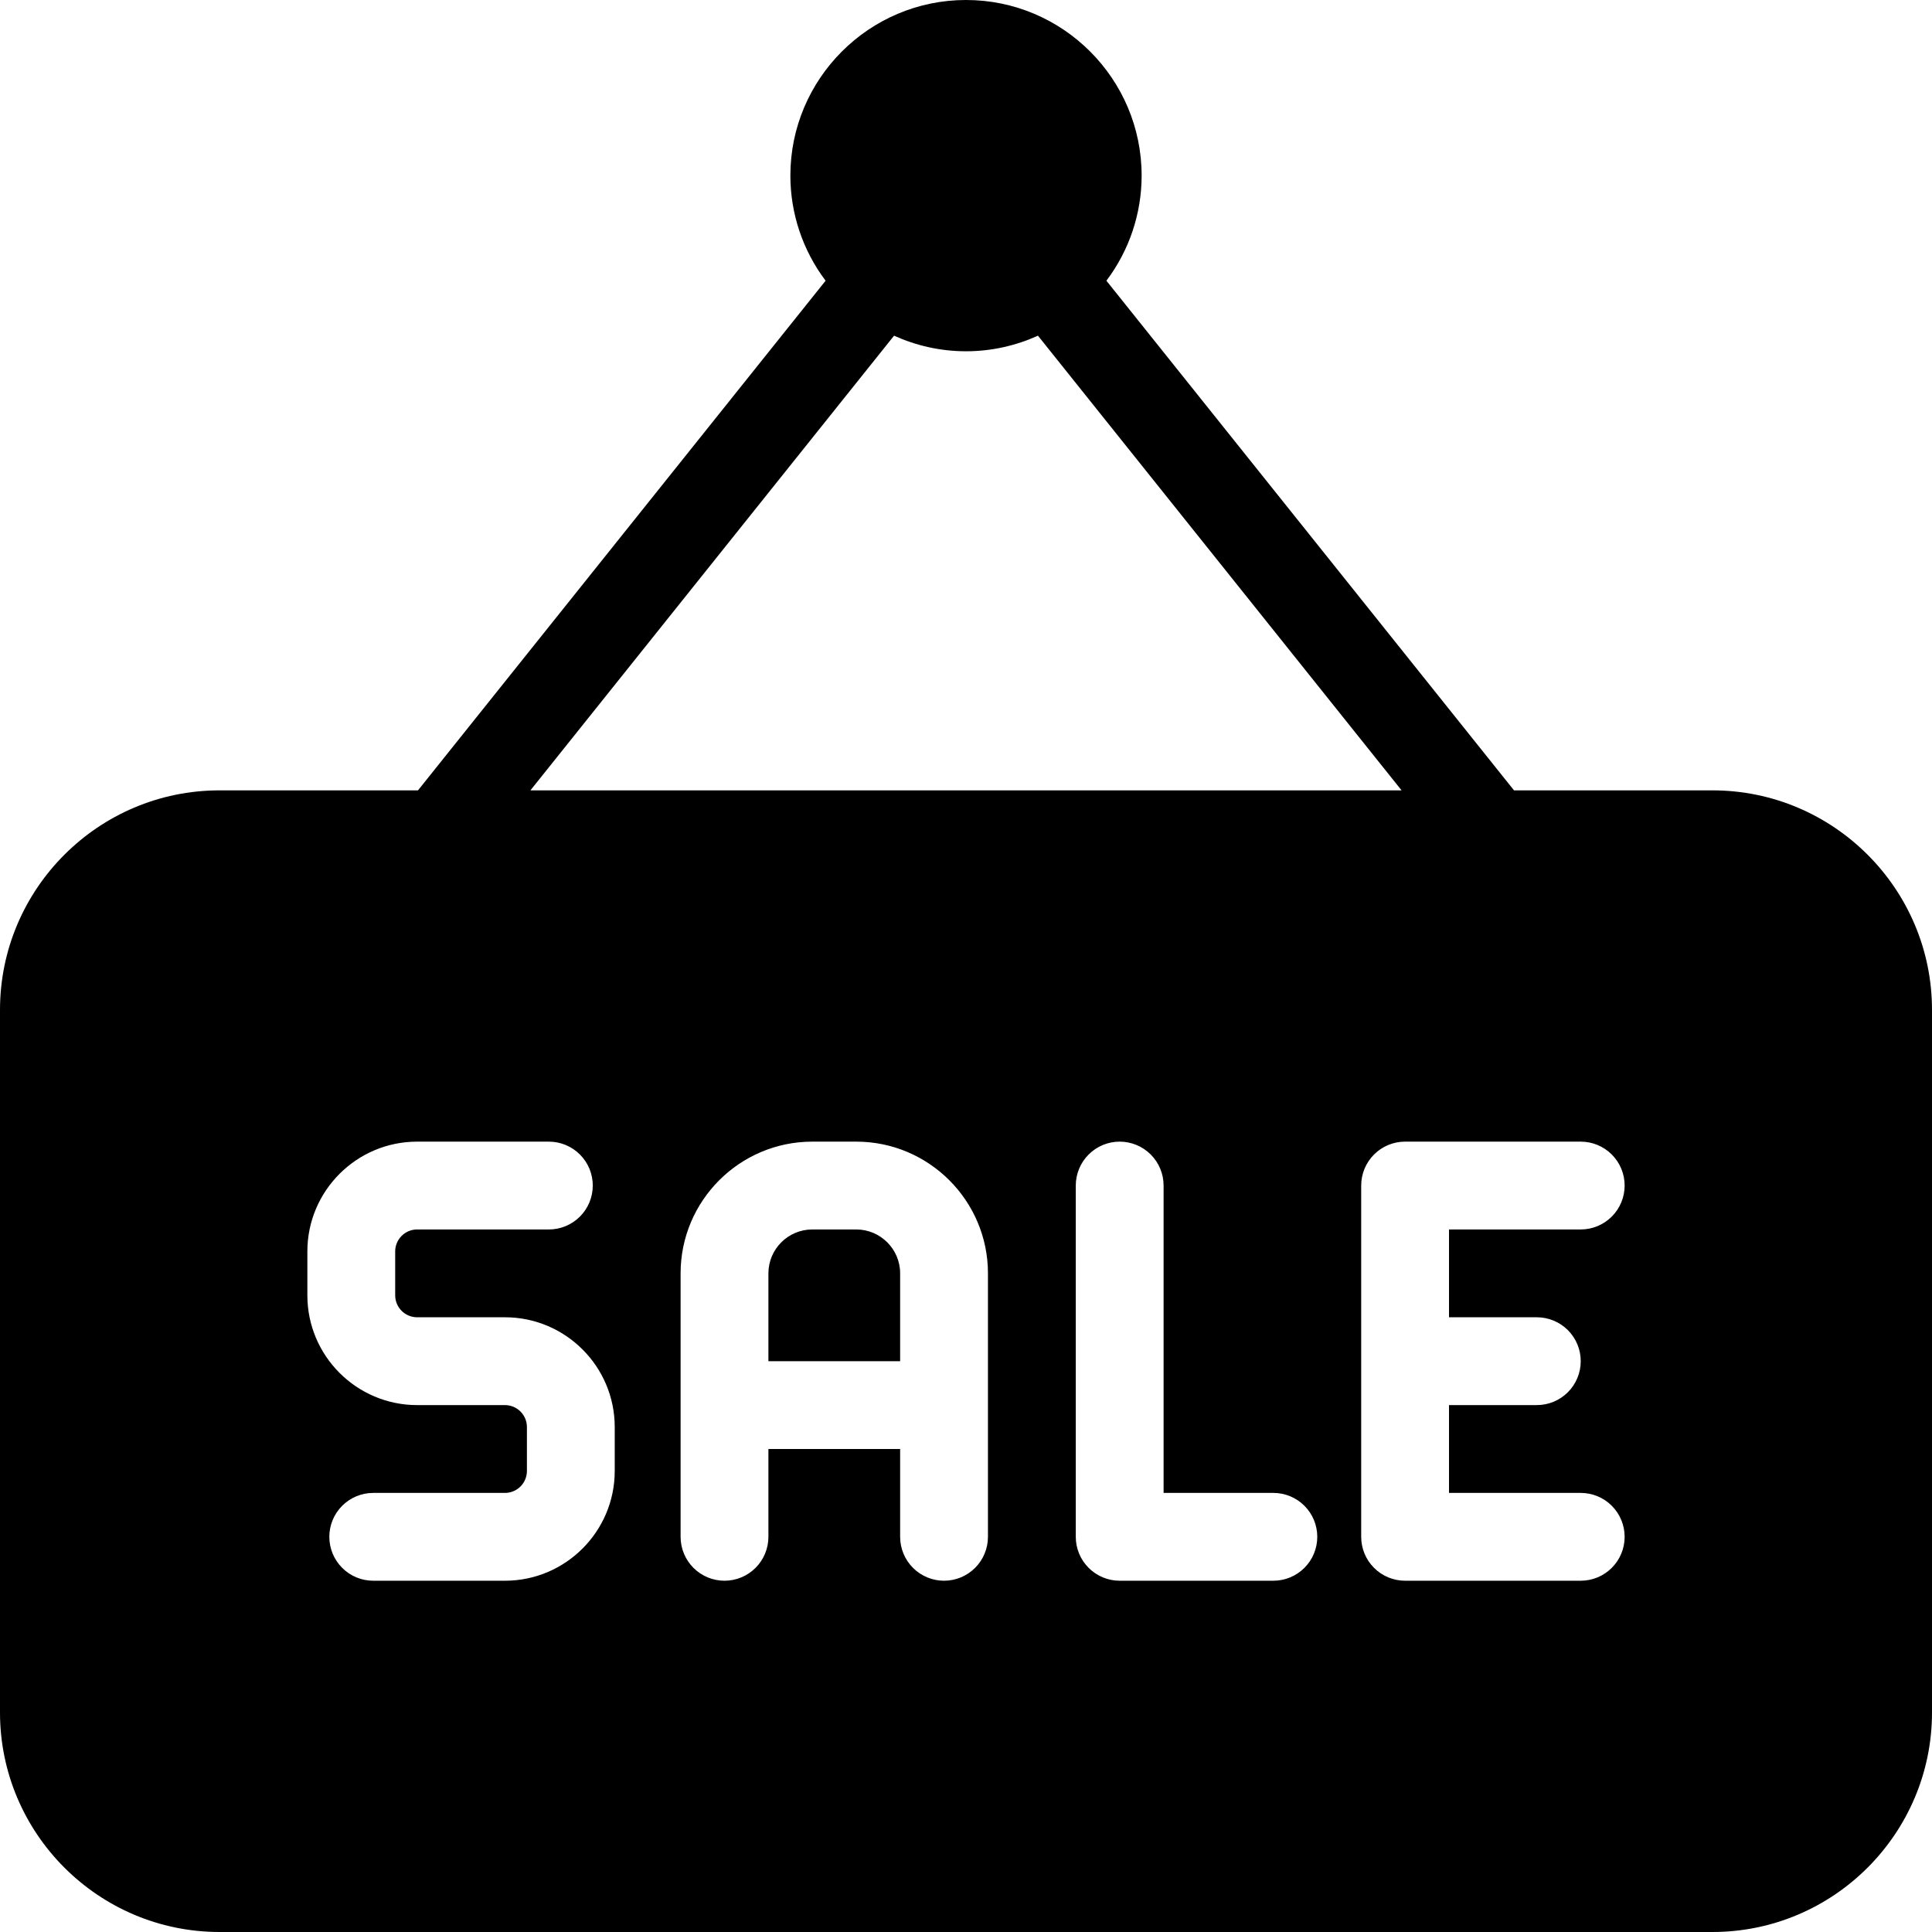 <!-- Generated by IcoMoon.io -->
<svg version="1.1" xmlns="http://www.w3.org/2000/svg" width="1024" height="1024" viewBox="0 0 1024 1024">
<title></title>
<g id="icomoon-ignore">
</g>
<path d="M477.092 674.908v46.549h-69.818v-46.549c0-12.836 10.438-23.269 23.273-23.269h23.273c12.835 0 23.272 10.433 23.272 23.269zM1024 535.271v372.366c0 64.16-52.202 116.362-116.362 116.362h-791.274c-64.163 0-116.364-52.202-116.364-116.362v-372.366c0-64.162 52.201-116.363 116.364-116.363h105.181l216.042-270.127c-12.112-16.041-18.669-35.591-18.676-55.691 0-51.328 41.762-93.091 93.093-93.091 51.325 0 93.087 41.763 93.087 93.091-0.005 20.1-6.563 39.651-18.672 55.691l216.039 270.127h105.18c64.16 0 116.362 52.201 116.362 116.363zM281.136 418.908h461.732l-192.732-240.989c-11.651 5.26-24.542 8.263-38.132 8.263-13.594 0-26.486-3.002-38.135-8.263l-192.733 240.989zM325.82 756.366c0-32.083-26.1-58.184-58.183-58.184h-46.545c-3.086 0-6.046-1.228-8.228-3.407-2.182-2.184-3.408-5.145-3.408-8.228v-23.275c0-3.088 1.226-6.049 3.408-8.228 2.182-2.184 5.141-3.407 8.228-3.407h69.818c6.172 0 12.092-2.452 16.456-6.82 4.365-4.363 6.816-10.283 6.816-16.455s-2.452-12.093-6.816-16.455c-4.365-4.368-10.284-6.82-16.456-6.82h-69.818c-32.081 0-58.183 26.101-58.183 58.184v23.275c0 32.077 26.1 58.178 58.183 58.178h46.545c3.086 0 6.046 1.228 8.229 3.407 2.182 2.184 3.408 5.145 3.408 8.233v23.269c0 3.088-1.226 6.049-3.408 8.228-2.182 2.184-5.141 3.412-8.229 3.412h-69.818c-6.172 0-12.092 2.447-16.456 6.814-4.365 4.363-6.816 10.283-6.816 16.455s2.451 12.093 6.816 16.455c4.365 4.368 10.284 6.82 16.456 6.82h69.818c32.081 0 58.183-26.101 58.183-58.184v-23.269zM523.638 674.908c0-38.506-31.313-69.818-69.818-69.818h-23.273c-38.505 0-69.818 31.312-69.818 69.818v139.636c0 6.172 2.452 12.093 6.816 16.455 4.365 4.368 10.284 6.82 16.456 6.82s12.092-2.452 16.456-6.82c4.365-4.363 6.816-10.283 6.816-16.455v-46.544h69.818v46.544c0 6.172 2.452 12.093 6.816 16.455 4.365 4.368 10.284 6.82 16.456 6.82s12.091-2.452 16.459-6.82c4.363-4.363 6.814-10.283 6.814-16.455v-139.636zM698.183 814.544c0-6.172-2.452-12.093-6.814-16.455-4.368-4.368-10.288-6.814-16.461-6.814h-58.178v-162.911c0-6.172-2.452-12.093-6.82-16.455-4.363-4.368-10.283-6.82-16.455-6.82s-12.093 2.452-16.455 6.82c-4.368 4.363-6.82 10.283-6.82 16.455v186.18c0 6.172 2.452 12.093 6.82 16.455 4.363 4.368 10.283 6.82 16.455 6.82h81.453c6.172 0 12.093-2.452 16.461-6.82 4.363-4.363 6.814-10.283 6.814-16.455zM768.002 698.182v-46.544h69.818c6.172 0 12.093-2.452 16.455-6.82 4.368-4.363 6.82-10.283 6.82-16.455s-2.452-12.093-6.82-16.455c-4.363-4.368-10.283-6.82-16.455-6.82h-93.093c-6.172 0-12.093 2.452-16.455 6.82-4.363 4.363-6.814 10.283-6.814 16.455v186.18c0 6.172 2.452 12.093 6.814 16.455 4.363 4.368 10.283 6.82 16.455 6.82h93.093c6.172 0 12.093-2.452 16.455-6.82 4.368-4.363 6.82-10.283 6.82-16.455s-2.452-12.093-6.82-16.455c-4.363-4.368-10.283-6.814-16.455-6.814h-69.818v-46.549h46.544c6.172 0 12.093-2.452 16.461-6.814 4.363-4.368 6.814-10.283 6.814-16.455 0-6.178-2.452-12.093-6.814-16.461-4.368-4.363-10.288-6.814-16.461-6.814h-46.544z"></path>
</svg>
